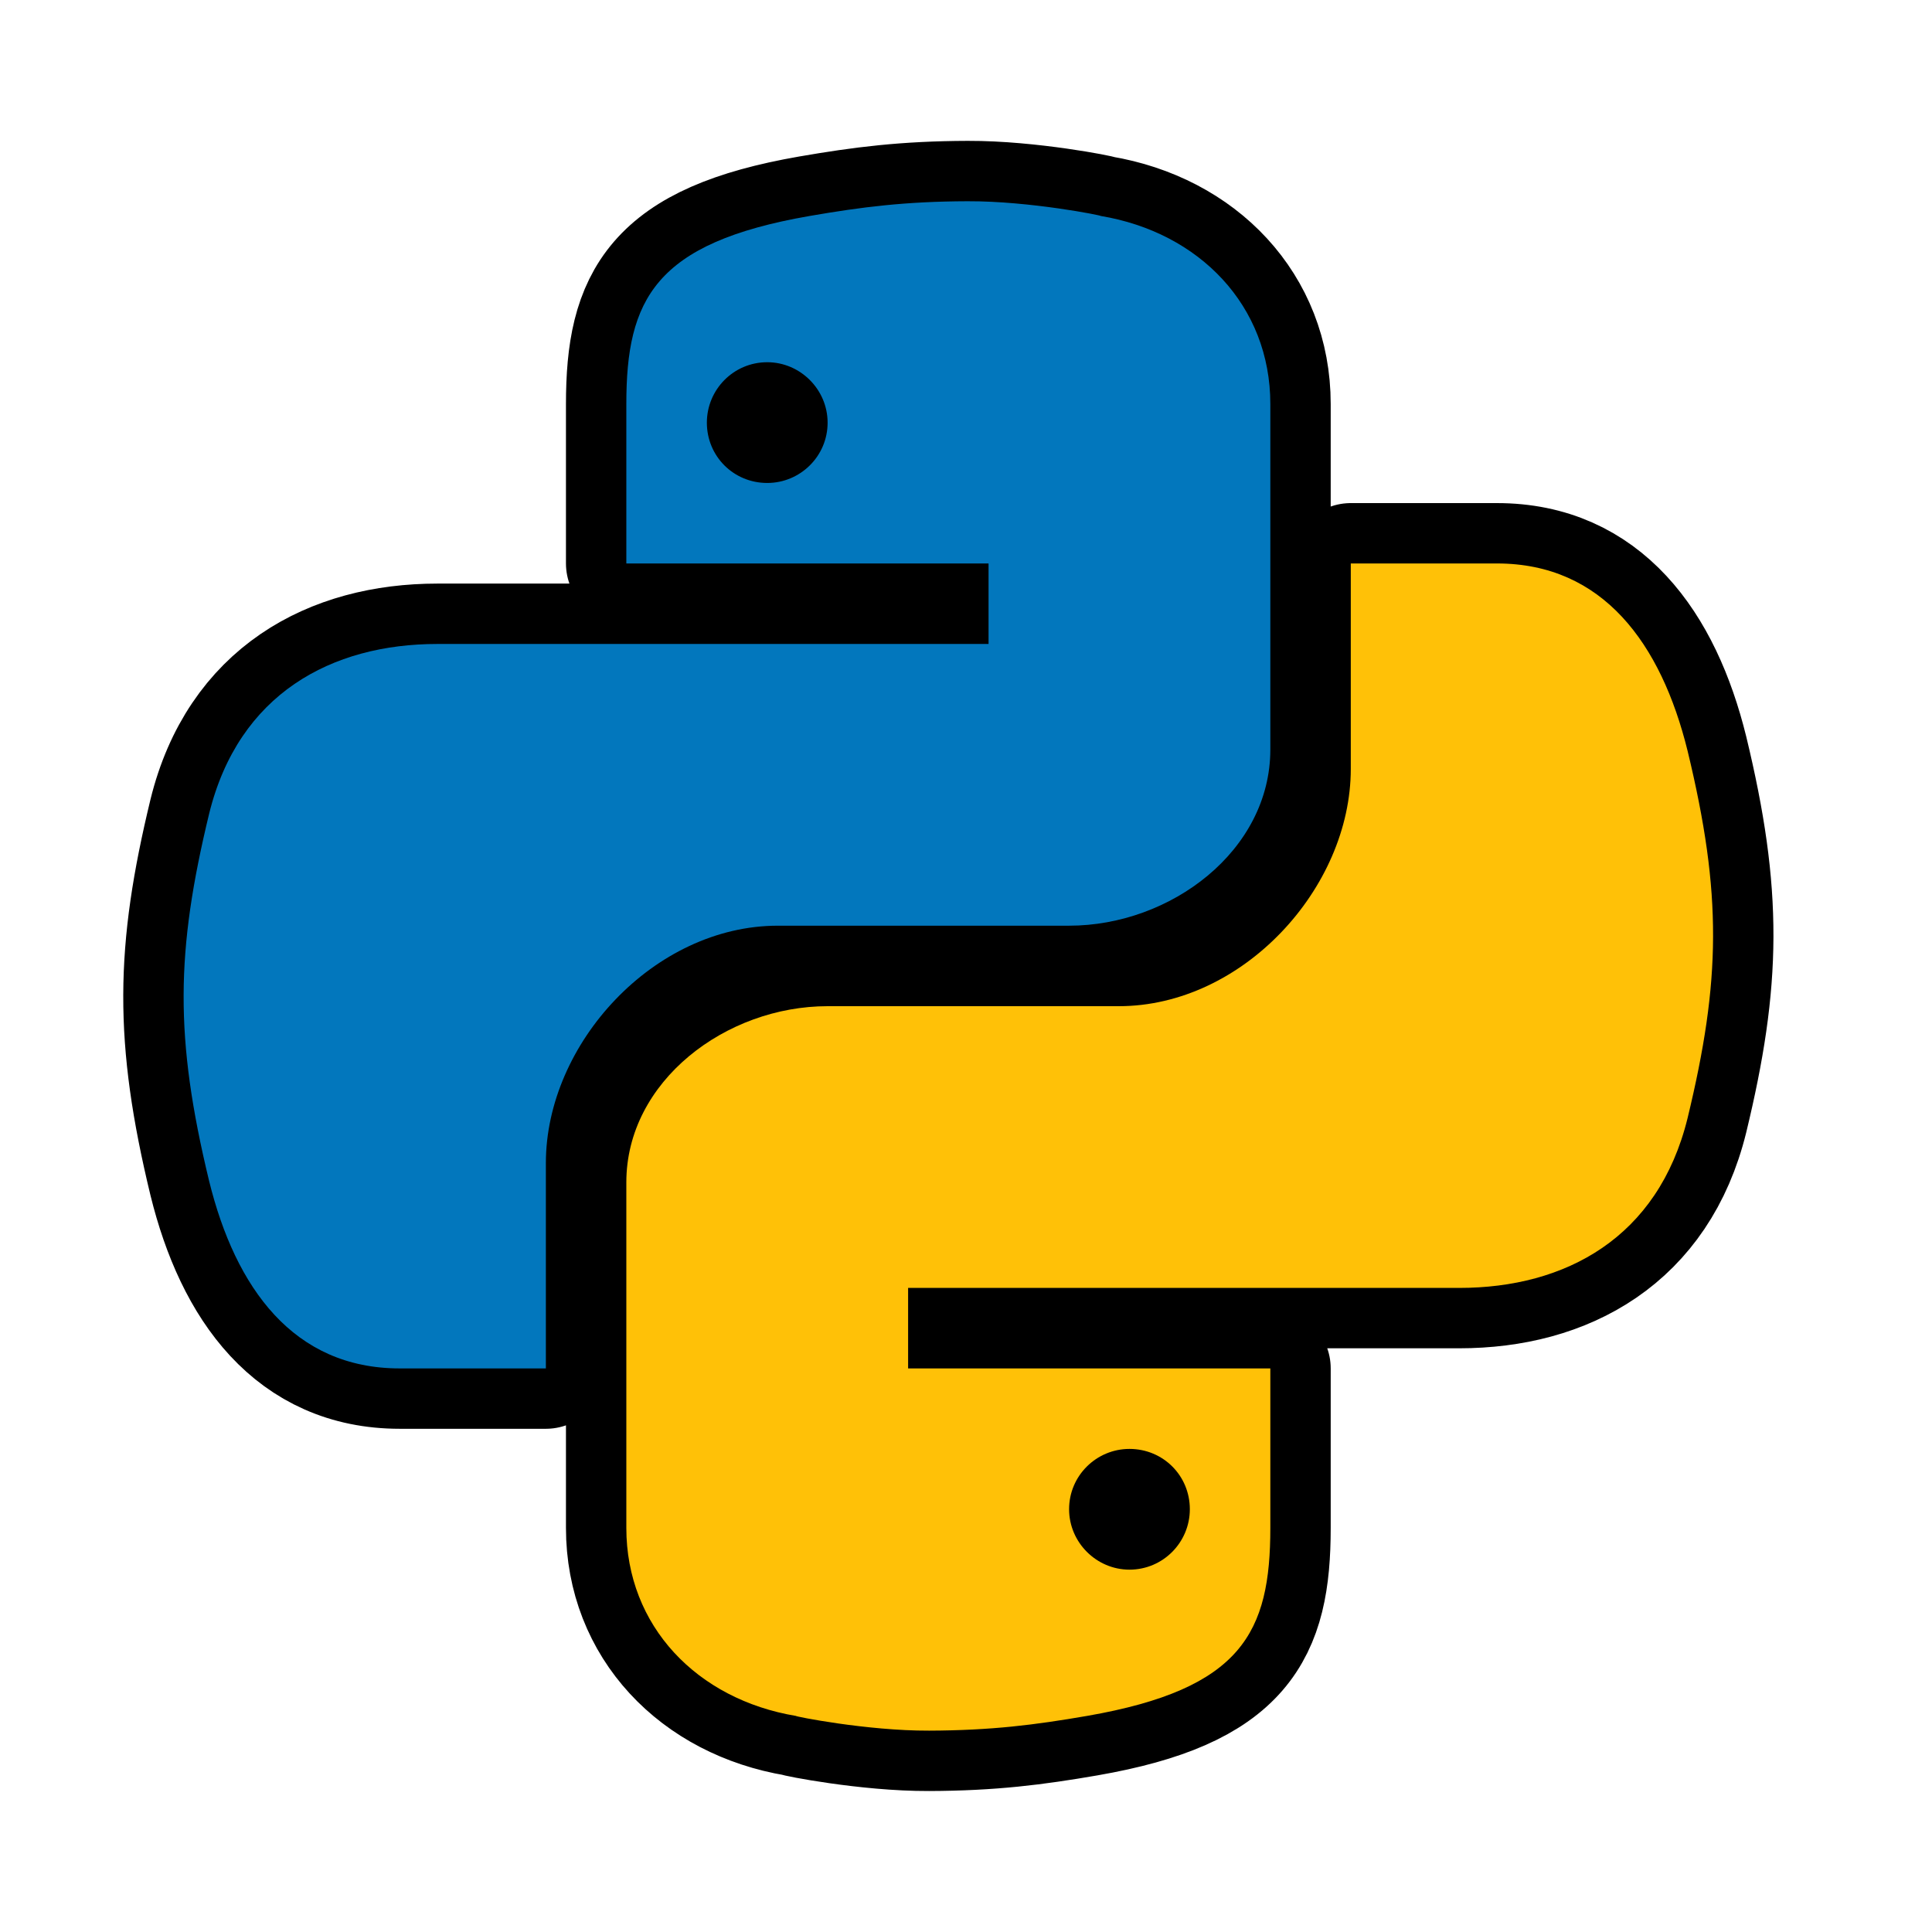 <svg xmlns="http://www.w3.org/2000/svg" xmlns:xlink="http://www.w3.org/1999/xlink" viewBox="0,0,256,256" width="48px" height="48px" fill-rule="nonzero"><g fill="none" fill-rule="nonzero" stroke="none" stroke-width="none" stroke-linecap="butt" stroke-linejoin="none" stroke-miterlimit="10" stroke-dasharray="" stroke-dashoffset="0" font-family="none" font-weight="none" font-size="none" text-anchor="none" style="mix-blend-mode: normal"><path transform="scale(5.333,5.333)" d="M27.345,5.365c2.459,0.409 4.218,2.233 4.218,4.672v8.586c0,2.515 -2.477,4.377 -5,4.377h-7.236c-3.078,0 -5.764,2.93 -5.764,5.896v5.104h-3.632c-2.637,0 -4.08,-1.995 -4.735,-4.656c-0.863,-3.568 -0.826,-5.708 0,-9.125c0.731,-2.977 3.038,-4.219 5.674,-4.219h13.692v-2h-9v-3.963c0,-2.593 0.701,-4 4.549,-4.67c1.303,-0.225 2.381,-0.362 3.936,-0.367c1.542,-0.006 3.359,0.359 3.298,0.365zM19.78,42.635c-2.459,-0.409 -4.218,-2.233 -4.218,-4.672v-8.586c0,-2.515 2.477,-4.377 5,-4.377h7.236c3.078,0 5.764,-2.93 5.764,-5.896v-5.104h3.632c2.637,0 4.08,1.995 4.736,4.656c0.863,3.568 0.826,5.708 0,9.125c-0.731,2.977 -3.038,4.219 -5.674,4.219h-13.693v2h9v3.963c0,2.593 -0.701,4 -4.549,4.67c-1.303,0.225 -2.381,0.362 -3.936,0.367c-1.542,0.006 -3.359,-0.359 -3.298,-0.365z" id="strokeMainSVG" fill="#000000" stroke="#000000" stroke-width="3" stroke-linejoin="round"></path><g transform="scale(5.333,5.333)" stroke="none" stroke-width="1" stroke-linejoin="miter"><path d="M24.047,5c-1.555,0.005 -2.633,0.142 -3.936,0.367c-3.848,0.67 -4.549,2.077 -4.549,4.67v3.963h9v2h-9.342h-4.35c-2.636,0 -4.943,1.242 -5.674,4.219c-0.826,3.417 -0.863,5.557 0,9.125c0.655,2.661 2.098,4.656 4.735,4.656h3.632v-5.104c0,-2.966 2.686,-5.896 5.764,-5.896h7.236c2.523,0 5,-1.862 5,-4.377v-8.586c0,-2.439 -1.759,-4.263 -4.218,-4.672c0.061,-0.006 -1.756,-0.371 -3.298,-0.365zM19.063,9c0.821,0 1.5,0.677 1.5,1.502c0,0.833 -0.679,1.498 -1.5,1.498c-0.837,0 -1.5,-0.664 -1.5,-1.498c0,-0.822 0.663,-1.502 1.5,-1.502z" fill="#0277bd"></path><path d="M23.078,43c1.555,-0.005 2.633,-0.142 3.936,-0.367c3.848,-0.67 4.549,-2.077 4.549,-4.67v-3.963h-9v-2h9.343h4.35c2.636,0 4.943,-1.242 5.674,-4.219c0.826,-3.417 0.863,-5.557 0,-9.125c-0.656,-2.661 -2.099,-4.656 -4.736,-4.656h-3.632v5.104c0,2.966 -2.686,5.896 -5.764,5.896h-7.236c-2.523,0 -5,1.862 -5,4.377v8.586c0,2.439 1.759,4.263 4.218,4.672c-0.061,0.006 1.756,0.371 3.298,0.365zM28.063,39c-0.821,0 -1.5,-0.677 -1.5,-1.502c0,-0.833 0.679,-1.498 1.5,-1.498c0.837,0 1.5,0.664 1.5,1.498c0,0.822 -0.664,1.502 -1.5,1.502z" fill="#ffc107"></path></g></g></svg>